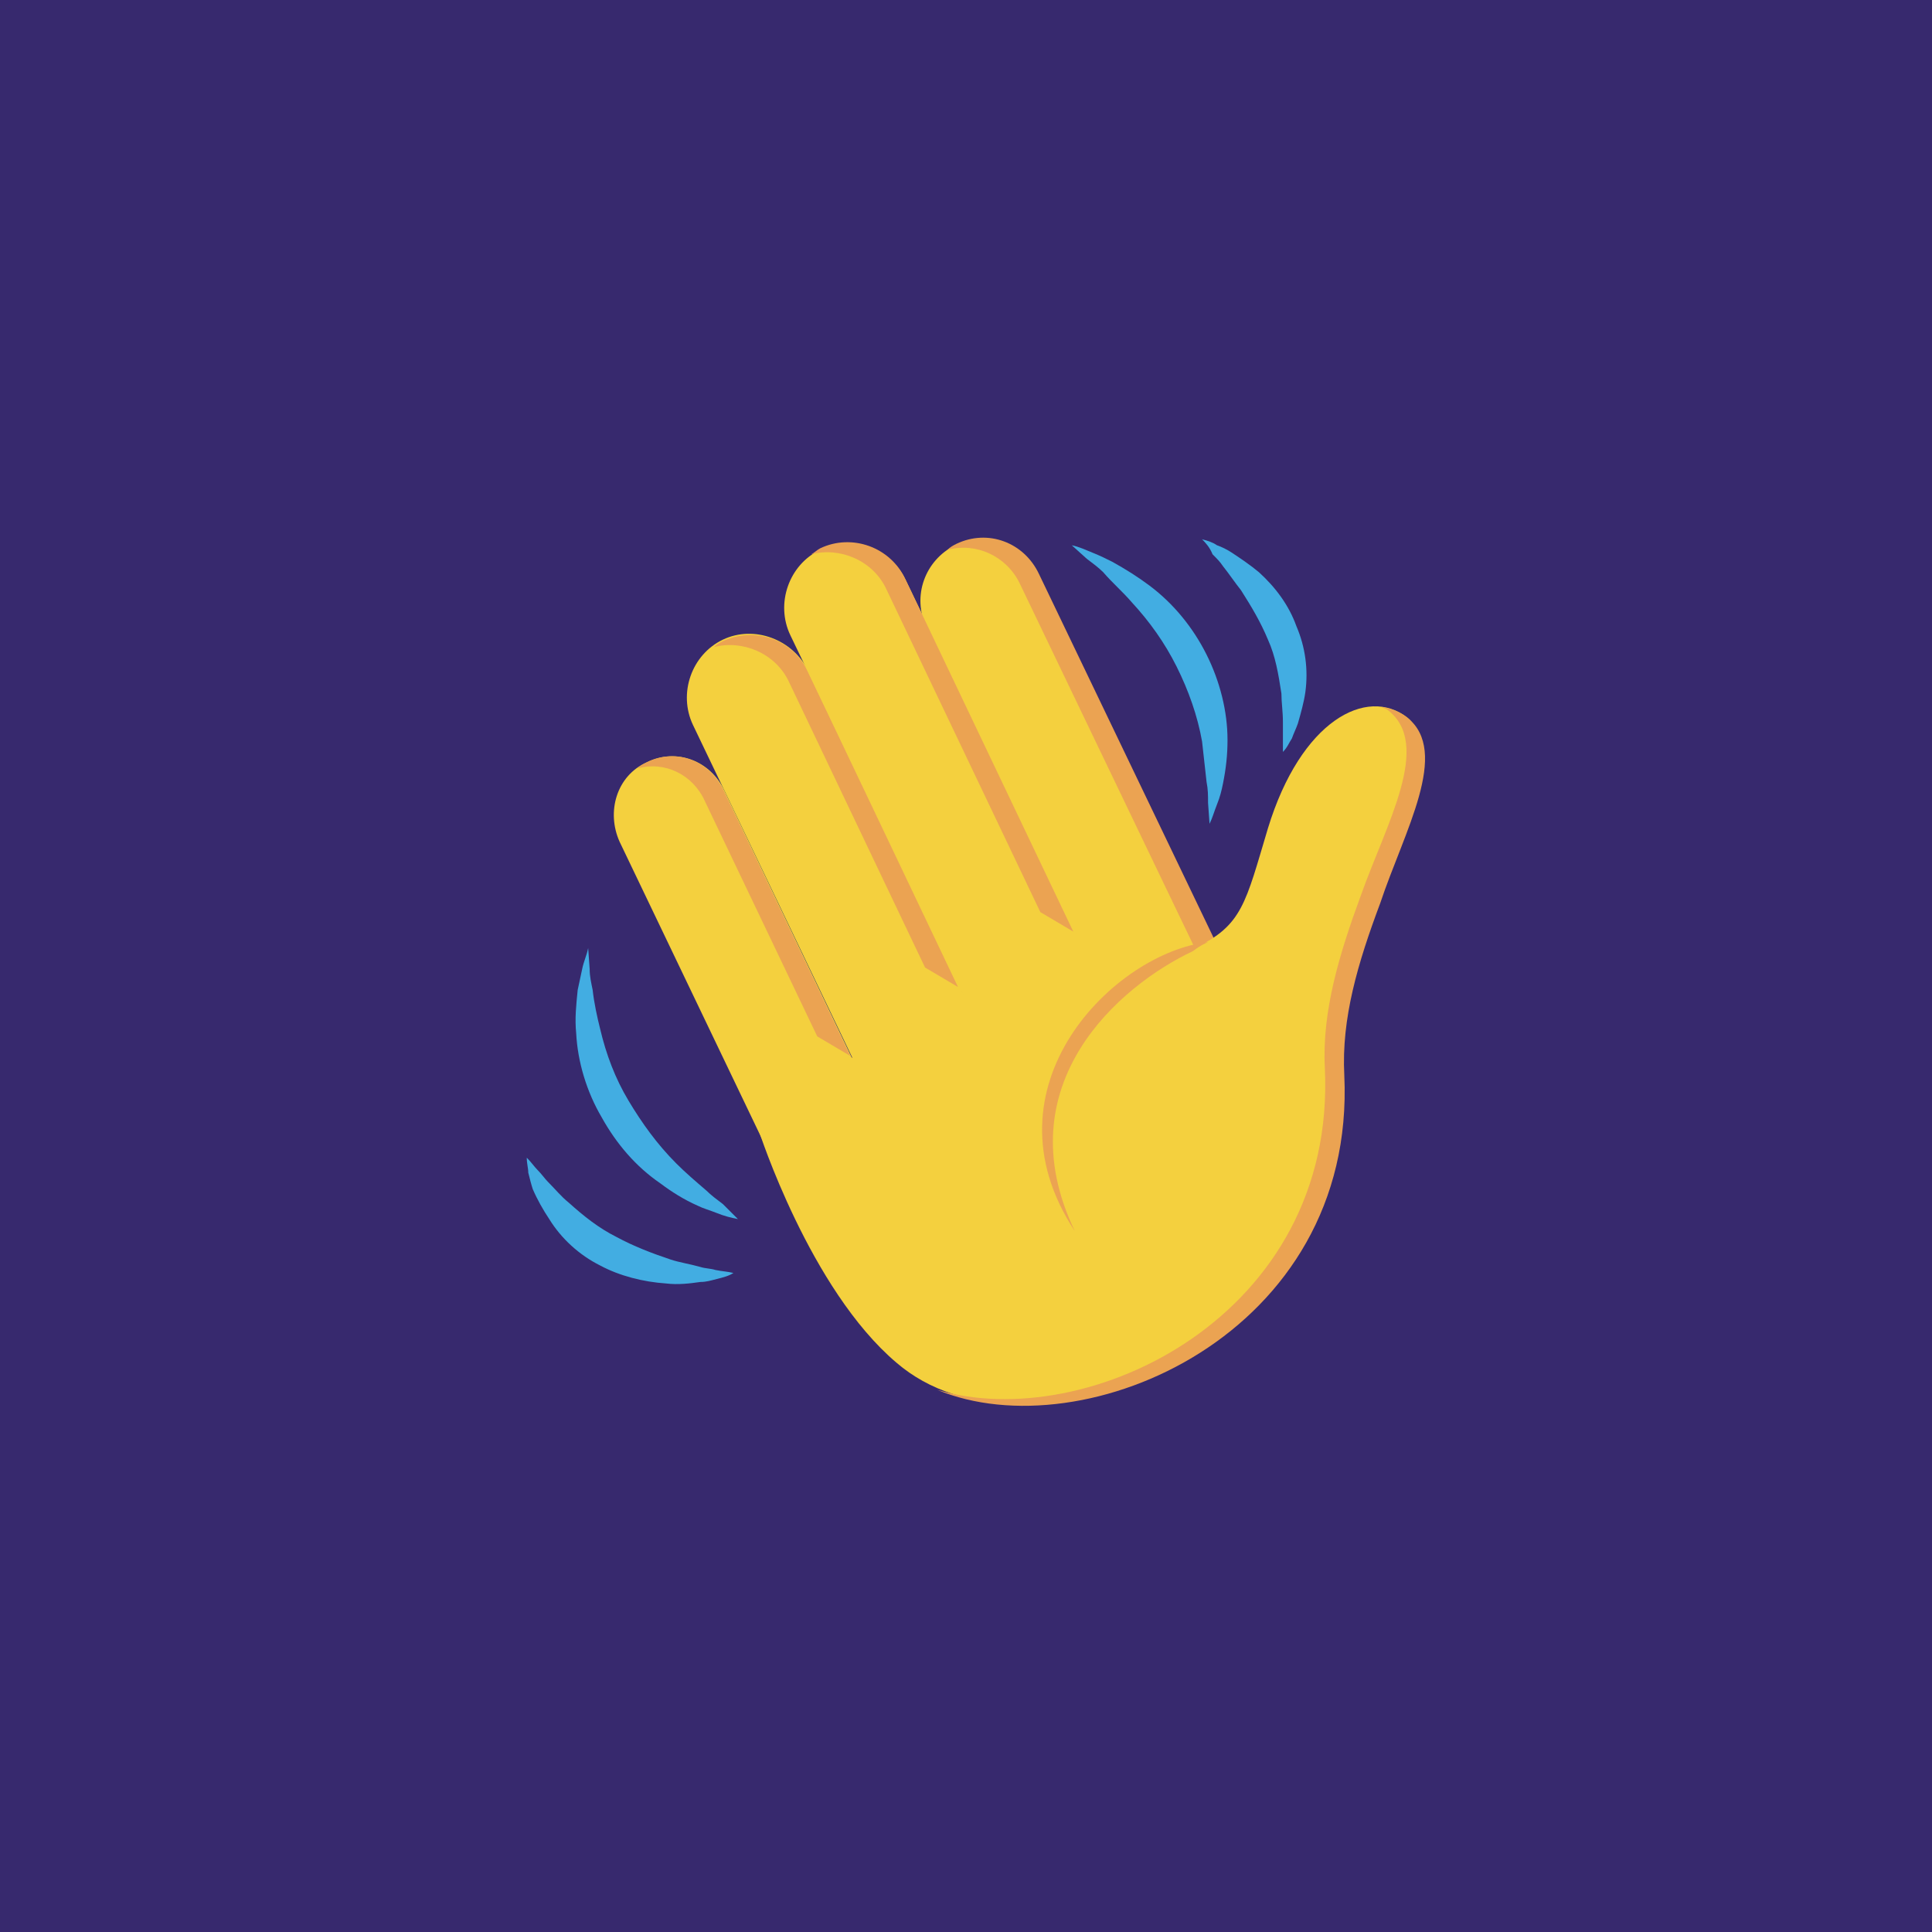 <?xml version="1.0" encoding="UTF-8" standalone="no"?>
<!-- Created with Inkscape (http://www.inkscape.org/) -->

<svg
   width="512"
   height="512"
   viewBox="0 0 512 512"
   version="1.1"
   id="svg1"
   xml:space="preserve"
   inkscape:version="1.4.2 (ebf0e940d0, 2025-05-08)"
   sodipodi:docname="icon.svg"
   inkscape:export-filename="icon20.png"
   inkscape:export-xdpi="3.75"
   inkscape:export-ydpi="3.75"
   xmlns:inkscape="http://www.inkscape.org/namespaces/inkscape"
   xmlns:sodipodi="http://sodipodi.sourceforge.net/DTD/sodipodi-0.dtd"
   xmlns="http://www.w3.org/2000/svg"
   xmlns:svg="http://www.w3.org/2000/svg"><sodipodi:namedview
     id="namedview1"
     pagecolor="#505050"
     bordercolor="#eeeeee"
     borderopacity="1"
     inkscape:showpageshadow="0"
     inkscape:pageopacity="0"
     inkscape:pagecheckerboard="0"
     inkscape:deskcolor="#505050"
     inkscape:document-units="px"
     inkscape:zoom="1.7070312"
     inkscape:cx="256"
     inkscape:cy="255.70709"
     inkscape:window-width="2560"
     inkscape:window-height="1380"
     inkscape:window-x="0"
     inkscape:window-y="32"
     inkscape:window-maximized="1"
     inkscape:current-layer="g1" /><defs
     id="defs1" /><g
     inkscape:label="Layer 1"
     inkscape:groupmode="layer"
     id="layer1"><rect
       style="fill:#37296e;fill-opacity:1;stroke-width:3.568"
       id="rect1"
       width="513.757"
       height="513.319"
       x="-0.586"
       y="-0.147" /><g
       id="g1"
       transform="matrix(3.968,0,0,3.968,131.666,130.619)"><g
         fill="#42ade2"
         id="g4"><path
           d="M 16.1,48.5 C 15.6,48.4 15.2,48.3 14.7,48.1 14.2,47.9 13.8,47.8 13.4,47.6 12.5,47.2 11.7,46.7 10.9,46.1 9.3,45 8,43.5 7,41.7 6,40 5.4,38 5.3,36.1 5.2,35.1 5.3,34.2 5.4,33.2 5.5,32.7 5.6,32.3 5.7,31.8 5.8,31.3 6,30.9 6.1,30.4 l 0.1,1.4 c 0,0.5 0.1,0.9 0.2,1.4 0.1,0.9 0.3,1.8 0.5,2.6 0.4,1.7 1,3.3 1.9,4.8 0.9,1.5 1.9,2.9 3.2,4.2 0.6,0.6 1.3,1.2 2,1.8 0.3,0.3 0.7,0.6 1.1,0.9 l 1,1"
           id="path1" /><path
           d="m 15.8,52.1 c -0.3,0.2 -0.7,0.3 -1.1,0.4 -0.4,0.1 -0.7,0.2 -1.1,0.2 -0.7,0.1 -1.5,0.2 -2.3,0.1 C 9.8,52.7 8.2,52.3 6.9,51.6 5.5,50.9 4.3,49.8 3.5,48.5 3.1,47.9 2.7,47.2 2.4,46.5 2.3,46.2 2.2,45.8 2.1,45.4 2.1,45.1 2,44.8 2,44.4 c 0.3,0.3 0.5,0.6 0.7,0.8 0.3,0.3 0.5,0.6 0.7,0.8 0.5,0.5 0.9,1 1.4,1.4 1,0.9 2,1.7 3.2,2.3 1.1,0.6 2.4,1.1 3.6,1.5 0.6,0.2 1.3,0.3 2,0.5 0.3,0.1 0.7,0.1 1,0.2 0.5,0.1 0.8,0.1 1.2,0.2"
           id="path2" /><path
           d="m 38.4,3.5 c 0.5,0.1 0.9,0.3 1.4,0.5 0.5,0.2 0.9,0.4 1.3,0.6 0.9,0.5 1.7,1 2.5,1.6 1.6,1.2 2.9,2.8 3.8,4.6 0.9,1.8 1.4,3.8 1.4,5.7 0,1 -0.1,1.9 -0.3,2.9 -0.1,0.5 -0.2,0.9 -0.4,1.4 -0.2,0.5 -0.3,0.9 -0.5,1.3 l -0.1,-1.4 c 0,-0.5 0,-0.9 -0.1,-1.4 L 47.1,16.6 C 46.8,14.9 46.2,13.2 45.4,11.6 44.6,10 43.6,8.6 42.4,7.3 41.8,6.6 41.1,6 40.5,5.3 40.2,5 39.8,4.7 39.4,4.4 l -1,-0.9"
           id="path3" /><path
           d="m 47.1,3.1 c 0.4,0.1 0.7,0.2 1,0.4 0.3,0.1 0.7,0.3 1,0.5 0.6,0.4 1.2,0.8 1.8,1.3 1.1,1 2,2.2 2.5,3.6 0.6,1.4 0.8,2.9 0.6,4.4 -0.1,0.7 -0.3,1.4 -0.5,2.1 -0.1,0.3 -0.3,0.7 -0.4,1 -0.2,0.3 -0.3,0.6 -0.6,0.9 v -2 C 52.5,14.6 52.4,14 52.4,13.4 52.2,12.1 52,10.9 51.5,9.8 51,8.6 50.4,7.6 49.7,6.5 49.3,6 48.9,5.4 48.5,4.9 48.3,4.6 48.1,4.4 47.8,4.1 47.6,3.6 47.3,3.3 47.1,3.1"
           id="path4" /></g><g
         fill="#ffdd67"
         id="g6"><path
           d="m 10,18 c -2,0.9 -2.7,3.3 -1.8,5.3 l 12.6,26.3 7,-3.3 L 15.2,19.9 C 14.3,17.9 12,17 10,18"
           id="path5"
           style="display:inline;fill:#f4d03e;fill-opacity:1.0" /><path
           d="m 43.1,38.9 7.4,-3.5 -14.4,-30 c -1,-2 -3.4,-2.9 -5.5,-1.9 -2,1 -2.9,3.4 -1.9,5.5 l 14.4,29.9"
           id="path6"
           style="display:inline;stroke-width:1;stroke-dasharray:none;fill:#f4d03e;fill-opacity:1" /></g><path
         d="M 30.7,3.4 C 30.5,3.5 30.3,3.6 30.1,3.8 32,3.3 34,4.2 34.9,6 l 14.4,30 1.3,-0.6 -14.4,-30 c -1,-2.1 -3.4,-3 -5.5,-2"
         fill="#eba352"
         id="path7"
         style="display:inline" /><path
         d="M 27.8,46.2 35.5,42.5 20.8,11.9 c -1,-2.1 -3.6,-3.1 -5.7,-2.1 -2.1,1 -3,3.6 -2,5.7 l 14.7,30.7"
         fill="#ffdd67"
         id="path8"
         style="display:inline;fill:#f4d03e;fill-opacity:1" /><path
         d="m 15.1,9.9 c -0.2,0.1 -0.4,0.2 -0.6,0.4 1.9,-0.5 4.1,0.4 5,2.3 l 9.1,19.1 2.2,1.3 -10,-21 C 19.8,9.8 17.3,8.9 15.1,9.9"
         fill="#eba352"
         id="path9"
         style="display:inline" /><path
         d="M 34.3,40.1 42,36.4 27.3,5.8 c -1,-2.1 -3.6,-3.1 -5.7,-2 -2.1,1 -3,3.6 -2,5.7 l 14.7,30.6"
         fill="#ffdd67"
         id="path10"
         style="display:inline;fill:#f4d03e;fill-opacity:1" /><g
         fill="#eba352"
         id="g12"
         style="display:inline"><path
           d="M 21.6,3.7 C 21.4,3.8 21.2,4 21,4.1 22.9,3.6 25.1,4.5 26,6.4 L 36.3,28 38.5,29.3 27.3,5.8 C 26.3,3.6 23.7,2.7 21.6,3.7"
           id="path11" /><path
           d="m 10,18 c -0.2,0.1 -0.4,0.2 -0.6,0.4 1.8,-0.5 3.7,0.4 4.5,2.2 l 7.5,15.7 2.2,1.3 L 15.2,20 C 14.3,17.9 12,17 10,18"
           id="path12" /></g><path
         d="m 60.8,15 c -2.7,-2.1 -7.1,0.2 -9.3,7.4 -1.5,5 -1.7,6.5 -4.9,8 l -1.8,-3.7 c 0,0 -28.4,13.7 -27.3,15.9 0,0 3.4,10.6 9.2,15.5 8.6,7.4 28.7,-0.5 29.6,-19.6 0.5,-11.1 7.4,-21.2 4.5,-23.5"
         fill="#ffdd67"
         id="path13"
         style="display:inline;fill:#f4d03e;fill-opacity:1" /><g
         fill="#eba352"
         id="g15"><path
           d="m 60.8,15 c -0.5,-0.4 -1.1,-0.6 -1.7,-0.7 0.1,0.1 0.3,0.1 0.4,0.2 3,2.3 -0.1,7.6 -1.8,12.4 -1.4,3.8 -2.6,7.7 -2.4,11.5 0.8,16.6 -15.9,24.5 -25.9,21.5 9.8,4.1 28,-3.7 27.2,-21 -0.2,-3.8 0.9,-7.5 2.4,-11.5 1.6,-4.8 4.7,-10.1 1.8,-12.4"
           id="path14" /><path
           d="m 47.5,30 c -6.2,0.7 -15.3,9.6 -8.9,19.3 -4.7,-9.8 3,-16.4 7.9,-18.7 0.5,-0.4 1,-0.6 1,-0.6"
           id="path15" /></g></g></g></svg>
